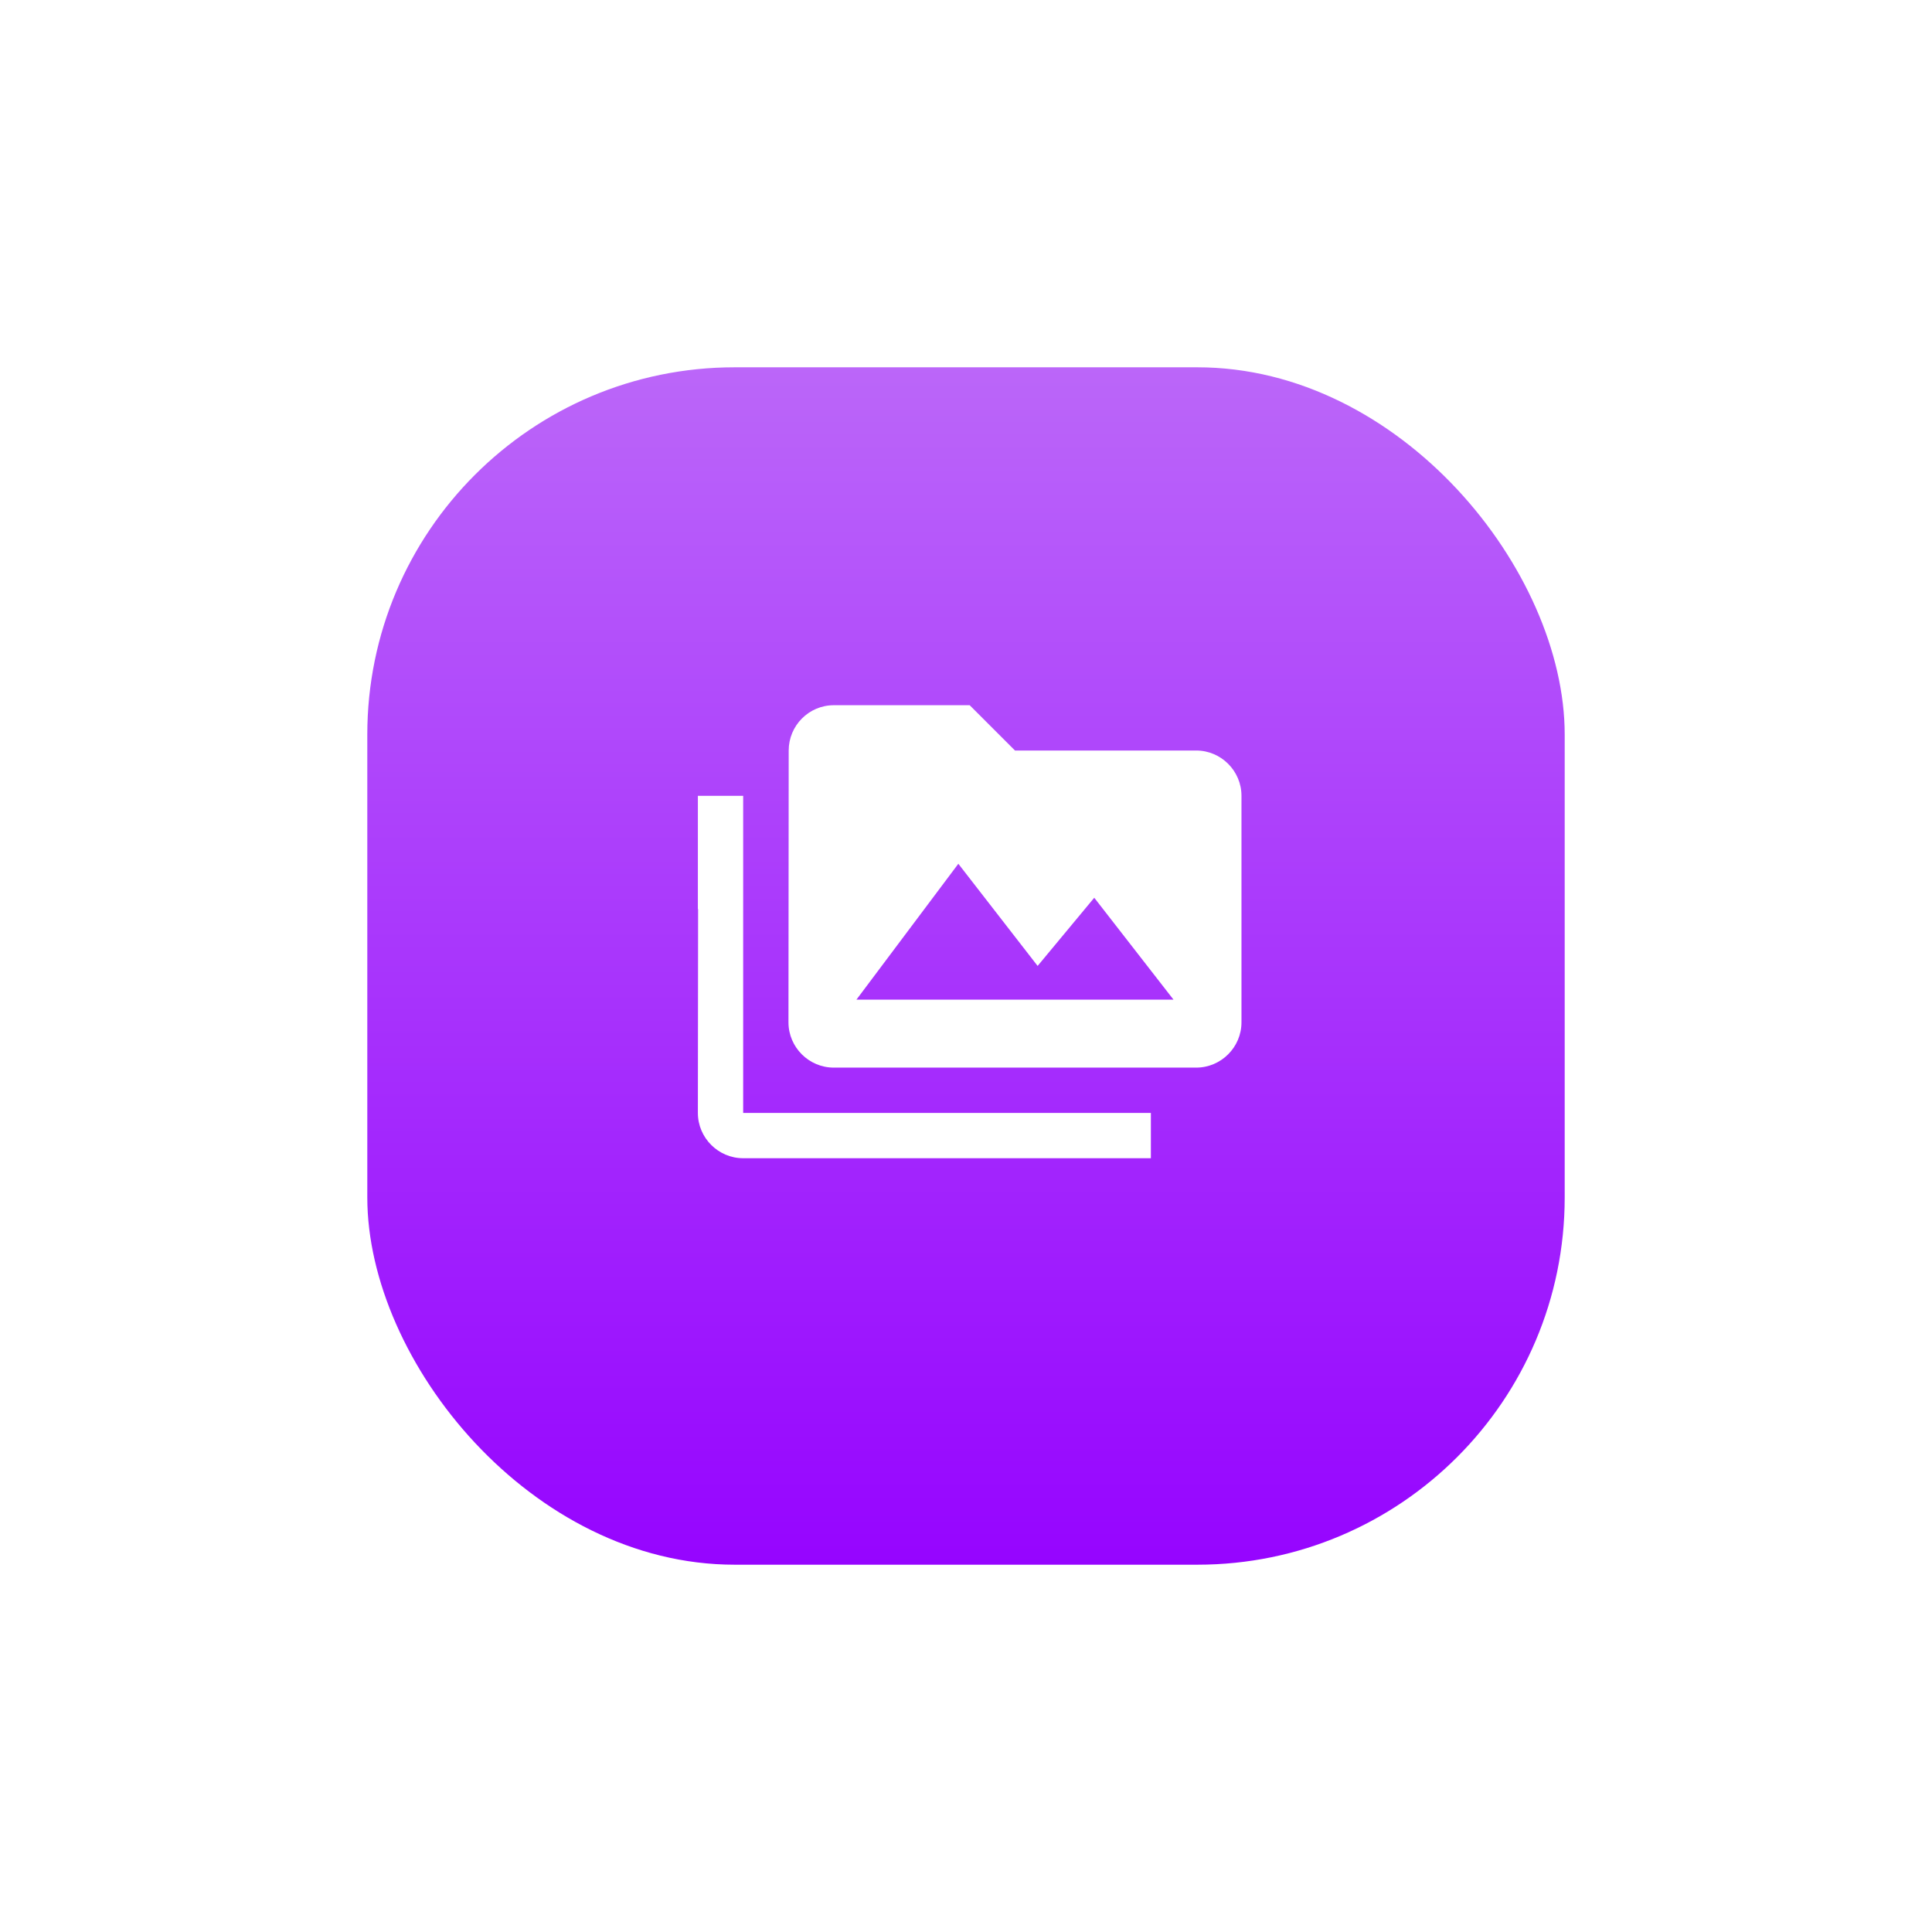 <svg width="263" height="263" viewBox="0 0 263 263" fill="none" xmlns="http://www.w3.org/2000/svg">
<g filter="url(#filter0_d_294_891)">
<rect x="50" y="46" width="163" height="163" rx="50" fill="url(#paint0_linear_294_891)"/>
</g>
<path d="M101.167 108.333H95V123.75H95.031L95 151.5C95 154.892 97.775 157.667 101.167 157.667H156.667V151.5H101.167V108.333ZM162.833 102.167H138.167L132 96H113.5C110.108 96 107.364 98.775 107.364 102.167L107.333 139.167C107.333 142.558 110.108 145.333 113.5 145.333H162.833C166.225 145.333 169 142.558 169 139.167V108.333C169 104.942 166.225 102.167 162.833 102.167ZM116.583 136.083L130.458 117.583L141.25 131.489L148.958 122.208L159.75 136.083H116.583Z" fill="white"/>
<defs>
<filter id="filter0_d_294_891" x="0" y="0" width="263" height="263" filterUnits="userSpaceOnUse" color-interpolation-filters="sRGB">
<feFlood flood-opacity="0" result="BackgroundImageFix"/>
<feColorMatrix in="SourceAlpha" type="matrix" values="0 0 0 0 0 0 0 0 0 0 0 0 0 0 0 0 0 0 127 0" result="hardAlpha"/>
<feOffset dy="4"/>
<feGaussianBlur stdDeviation="25"/>
<feComposite in2="hardAlpha" operator="out"/>
<feColorMatrix type="matrix" values="0 0 0 0 0.733 0 0 0 0 0.398 0 0 0 0 0.975 0 0 0 0.5 0"/>
<feBlend mode="normal" in2="BackgroundImageFix" result="effect1_dropShadow_294_891"/>
<feBlend mode="normal" in="SourceGraphic" in2="effect1_dropShadow_294_891" result="shape"/>
</filter>
<linearGradient id="paint0_linear_294_891" x1="131.5" y1="46" x2="131.5" y2="209" gradientUnits="userSpaceOnUse">
<stop stop-color="#BB66F9"/>
<stop offset="1" stop-color="#9604FF"/>
</linearGradient>
</defs>
</svg>
